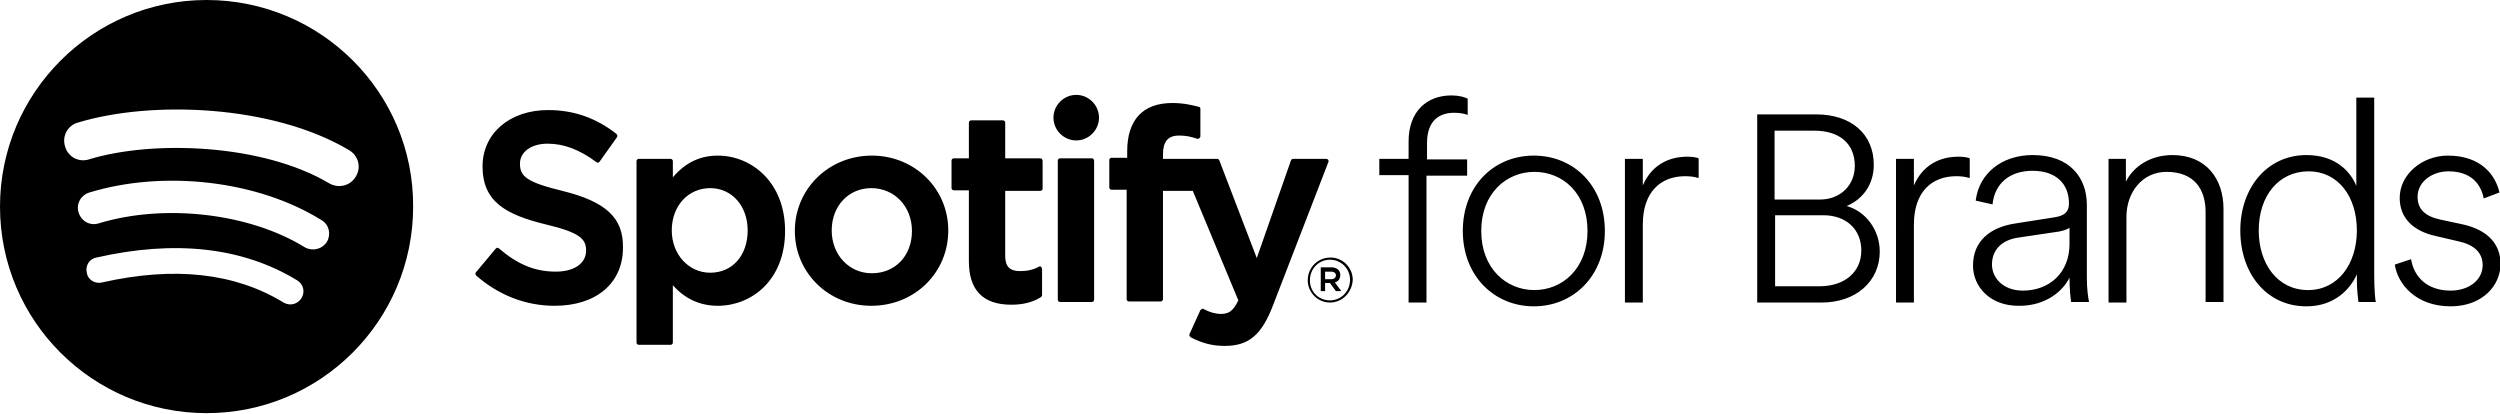 <svg id="sfb-logo" xmlns="http://www.w3.org/2000/svg" viewBox="0 0 461.1 76.3"><path d="M245.3 55.8c-2.3 0-4.1-1.9-4.1-4.1 0-2.3 1.8-4.2 4.2-4.2 2.3 0 4.1 1.9 4.1 4.1-.1 2.3-1.9 4.2-4.2 4.2m0-7.9c-2.1 0-3.7 1.7-3.7 3.8 0 2.1 1.6 3.7 3.7 3.7s3.7-1.7 3.7-3.8c0-2-1.6-3.7-3.7-3.7m.9 4.2l1.2 1.6h-1l-1.1-1.5h-.9v1.5h-.8v-4.4h1.9c1 0 1.7.5 1.7 1.4 0 .8-.4 1.2-1 1.4m-.7-2h-1.1v1.4h1.1c.5 0 .9-.3.9-.7 0-.4-.3-.7-.9-.7M324.1 55.8V21.1H335c6.4 0 10.6 3.6 10.6 9.3 0 3.5-1.9 6.3-5 7.6 3.6 1 6.1 4.5 6.1 8.4 0 5.5-4.4 9.4-10.7 9.4h-11.9zm11.5-3c4.6 0 7.7-2.6 7.7-6.6 0-3.9-2.8-6.5-7-6.5h-8.9v13.1h8.2zm.1-16c3.7 0 6.4-2.6 6.4-6.2 0-4.1-2.8-6.5-7.5-6.5h-7.3v12.7h8.4zM38.1 0C17.1 0 0 17.1 0 38.1c0 21.1 17.1 38.1 38.1 38.1 21.1 0 38.1-17.1 38.1-38.1.1-21-17-38.1-38.1-38.1m17.5 55c-.7 1.1-2.1 1.5-3.3.8-9-5.5-20.2-6.7-33.5-3.7-1.3.3-2.6-.5-2.8-1.8-.3-1.3.5-2.6 1.8-2.8 14.5-3.3 27-1.9 37 4.2 1.2.7 1.5 2.2.8 3.3m4.7-10.4c-.9 1.4-2.7 1.8-4.1 1-10.2-6.3-25.9-8.1-38-4.4-1.6.5-3.2-.4-3.7-2s.4-3.2 2-3.7c13.8-4.2 31.1-2.2 42.8 5.1 1.4.8 1.8 2.6 1 4m.4-10.8c-12.3-7.3-32.6-8-44.3-4.4-1.9.6-3.9-.5-4.4-2.4-.6-1.9.5-3.9 2.4-4.4 13.5-4.1 35.9-3.3 50 5.1 1.7 1 2.3 3.2 1.2 4.9-1 1.7-3.2 2.2-4.9 1.2M103.7 35.2c-6.6-1.6-7.8-2.7-7.8-5 0-2.2 2.1-3.7 5.1-3.7 3 0 5.9 1.1 9 3.4.1.1.2.1.3.1.1 0 .2-.1.3-.2l3.2-4.5c.1-.2.1-.4-.1-.6-3.7-2.9-7.8-4.4-12.6-4.4C94 20.3 89 24.6 89 30.7c0 6.5 4.3 8.9 11.7 10.7 6.3 1.5 7.4 2.7 7.4 4.8 0 2.4-2.2 3.9-5.6 3.9-3.8 0-7-1.3-10.5-4.3-.1-.1-.2-.1-.3-.1-.1 0-.2.1-.3.2l-3.6 4.3c-.2.2-.1.4 0 .6 4.1 3.6 9.1 5.6 14.5 5.6 7.7 0 12.6-4.2 12.6-10.7.1-5.5-3.1-8.5-11.2-10.5M132.4 28.7c-3.3 0-6 1.3-8.3 4v-3c0-.2-.2-.4-.4-.4h-5.9c-.2 0-.4.2-.4.4v33.5c0 .2.2.4.4.4h5.9c.2 0 .4-.2.4-.4V52.6c2.2 2.5 5 3.8 8.3 3.8 6.2 0 12.4-4.7 12.4-13.8 0-9.1-6.3-13.9-12.4-13.9m5.5 13.8c0 4.6-2.8 7.8-6.9 7.8-4 0-7.1-3.4-7.1-7.8 0-4.5 3-7.8 7.1-7.8 4 0 6.9 3.3 6.9 7.8M160.8 28.7c-7.9 0-14.2 6.1-14.2 13.9 0 7.7 6.2 13.8 14.1 13.8 8 0 14.2-6.1 14.2-13.9 0-7.7-6.2-13.8-14.1-13.8m0 21.7c-4.2 0-7.4-3.4-7.4-7.9s3.1-7.8 7.3-7.8c4.3 0 7.5 3.4 7.5 7.9 0 4.6-3.1 7.8-7.4 7.8M191.9 29.2h-6.5v-6.6c0-.2-.2-.4-.4-.4h-5.9c-.2 0-.4.2-.4.4v6.6h-2.8c-.2 0-.4.2-.4.4v5.1c0 .2.2.4.4.4h2.8v13.1c0 5.3 2.6 8 7.8 8 2.1 0 3.9-.4 5.5-1.4.1-.1.2-.2.2-.4v-4.8c0-.1-.1-.3-.2-.4-.1-.1-.3-.1-.4 0-1.1.6-2.2.8-3.5.8-1.9 0-2.7-.9-2.7-2.8v-12h6.5c.2 0 .4-.2.4-.4v-5.1c0-.3-.2-.5-.4-.5M214.5 29.3v-.8c0-2.4.9-3.5 3-3.5 1.2 0 2.2.2 3.3.6.1 0 .3 0 .4-.1.1-.1.2-.2.2-.4v-5c0-.2-.1-.4-.3-.4-1.2-.3-2.7-.7-4.9-.7-5.4 0-8.3 3.1-8.3 8.9v1.2H205c-.2 0-.4.2-.4.4v5.1c0 .2.2.4.4.4h2.8v20.2c0 .2.2.4.4.4h5.9c.2 0 .4-.2.4-.4v-20h5.5l8.4 20.2c-1 2.1-1.9 2.5-3.2 2.5-1 0-2.1-.3-3.2-.9-.1-.1-.2-.1-.3 0-.1 0-.2.1-.3.2l-2 4.4c-.1.2 0 .4.2.6 2.1 1.1 4 1.6 6.3 1.6 4.4 0 6.8-2 8.9-7.5L245 29.9c.1-.1 0-.3 0-.4-.1-.1-.2-.2-.4-.2h-6.1c-.2 0-.3.1-.4.3l-6.3 18-6.9-18c-.1-.2-.2-.3-.4-.3h-10zM201.4 29.2h-5.9c-.2 0-.4.2-.4.4v25.7c0 .2.2.4.4.4h5.9c.2 0 .4-.2.4-.4V29.7c0-.3-.2-.5-.4-.5M198.5 17.5c-2.3 0-4.2 1.9-4.2 4.2 0 2.3 1.9 4.2 4.2 4.2 2.3 0 4.2-1.9 4.2-4.2 0-2.3-1.9-4.2-4.2-4.2M263.1 32.3v23.5h-3.3V32.3h-5.4v-3h5.4v-3.2c0-5.6 3.4-8.5 7.9-8.5 1.4 0 2.4.3 3 .6v3c-.5-.2-1.3-.4-2.5-.4-2.7 0-5 1.4-5 5.6v3h7.4v3h-7.5zM269.8 42.6c0-8.3 5.7-13.9 13.1-13.9 7.4 0 13.1 5.6 13.1 13.9s-5.8 13.9-13.1 13.9-13.1-5.6-13.1-13.9M283 53.5c5.2 0 9.8-4 9.8-10.9s-4.5-10.9-9.8-10.9c-5.2 0-9.8 4-9.8 10.9s4.6 10.9 9.8 10.9M313.1 32.8c-.6-.2-1.4-.3-2.3-.3-4.5 0-7.8 2.9-7.8 8.9v14.4h-3.3V29.3h3.3v4.9c1.6-3.7 4.7-5.3 8.2-5.3.9 0 1.6.1 2.1.3v3.6zM363.1 32.8c-.6-.2-1.4-.3-2.3-.3-4.5 0-7.8 2.9-7.8 8.9v14.4h-3.3V29.3h3.3v4.9c1.6-3.7 4.7-5.3 8.2-5.3.9 0 1.6.1 2.1.3v3.6zM363.9 49c0-4.5 3.1-7.1 7.9-7.8l7-1.1c2.3-.3 2.8-1.3 2.8-2.6 0-3.5-2.3-6-6.7-6-4.2 0-7 2.3-7.4 6.2l-3.1-.7c.6-5 4.8-8.4 10.5-8.4 6.9 0 10 4.2 10 9.2v13.4c0 2.1.2 3.4.4 4.5H382c-.1-.6-.3-2.4-.3-4.5-1.2 2.5-4.4 5.2-9.2 5.2-5.5.1-8.6-3.6-8.6-7.4m17.8-4v-3c-.2.2-.9.5-1.9.7l-7.4 1.1c-3.1.4-5 2.2-5 5 0 2.4 2 4.8 5.7 4.8 4.9 0 8.6-3.3 8.6-8.6M392.2 55.8h-3.3V29.3h3.2v4.2c1.4-2.8 4.5-4.9 8.6-4.9 6.2 0 9.4 4.4 9.4 9.9v17.2h-3.3V39.1c0-4.2-2.1-7.4-7.2-7.4-4.5 0-7.4 3.8-7.4 8.3v15.8zM434.7 50.6c-1.2 2.7-4.1 5.9-9.3 5.9-7.4 0-12.2-6.1-12.2-14 0-7.8 4.9-13.9 12.2-13.9 5.7 0 8.3 3.4 9.2 5.7V18h3.3v32.7c0 2.8.2 4.8.3 5H435c-.1-.7-.3-2.3-.3-4.2v-.9zm-9 2.9c5.5 0 9-4.8 9-11 0-6.3-3.5-10.9-8.9-10.9-5.5 0-9.2 4.5-9.2 10.9 0 6.2 3.5 11 9.1 11M444.7 47.8c.5 3.2 2.9 5.8 7.3 5.8 3.3 0 5.9-1.9 5.9-4.7 0-2.4-1.7-3.8-4.5-4.4l-4.3-1c-3.9-.9-6.5-3.2-6.5-7 0-4.3 4.1-7.8 8.9-7.8 6.2 0 8.8 3.7 9.5 6.8l-2.9 1.1c-.5-2.6-2.3-5-6.5-5-3 0-5.7 1.9-5.7 4.7 0 2.3 1.4 3.6 4.2 4.2l4.2.9c4.4 1 6.9 3.5 6.9 7.3 0 3.9-3.3 7.8-9.2 7.8-6.5 0-9.8-4.2-10.3-7.7l3-1z" class="st0"></path></svg>